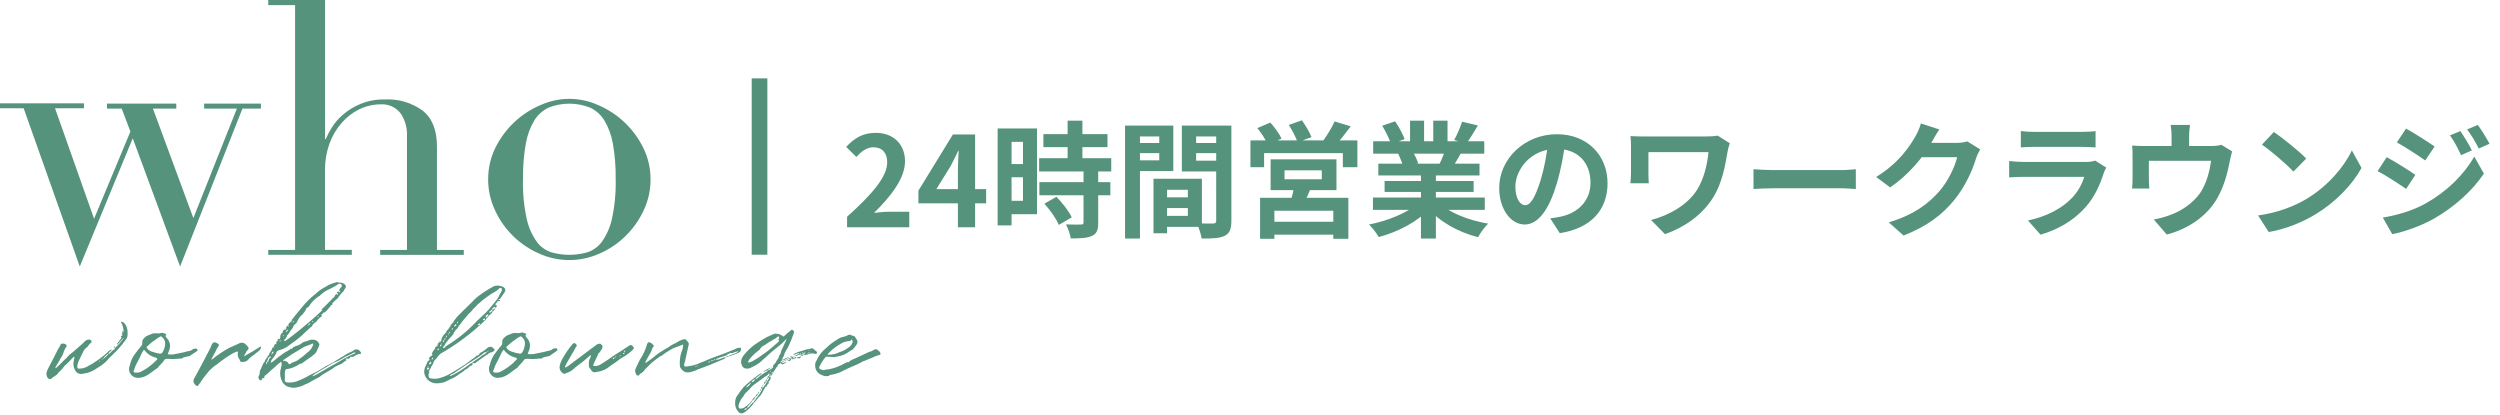 <svg fill="none" height="53" viewBox="0 0 319 53" width="319" xmlns="http://www.w3.org/2000/svg"><g fill="#55937c"><path d="m0 13.181h10.715v.634h-3.693l4.983 14.098 4.635-11.129-1.113-2.929h-1.877v-.634h8.845v.634h-2.982l5.16 13.972 5.554-13.972h-4.179v-.634h7.246v.634h-2.356l-7.957 20.151-6.041-16.361-6.76 16.361-7.161-20.191h-3.021z"/><path d="m34.231 31.892h3.422v-31.241h-3.422v-.65h7.246v17.739h.093c.214-.513.472-1.006.773-1.472.393-.626.881-1.187 1.445-1.66.666-.569 1.417-1.026 2.225-1.355.995-.399 2.059-.591 3.129-.564 1.7-.084 3.378.412 4.767 1.41 1.231.966 1.846 2.498 1.846 4.597v13.197h3.422v.626h-10.669v-.626h3.422v-14.559c.044-1.029-.246-2.045-.827-2.89-.304-.385-.695-.688-1.141-.885-.446-.197-.932-.28-1.416-.243-.94-0-1.867.217-2.712.634-.864.427-1.634 1.026-2.264 1.762-.676.778-1.2 1.679-1.545 2.655-.378 1.07-.567 2.2-.556 3.336v10.181h3.422v.627h-10.661z"/><path d="m62.289 22.876c-.007-1.417.318-2.816.95-4.08 1.227-2.448 3.28-4.369 5.786-5.412 1.143-.506 2.376-.768 3.623-.768s2.481.261 3.623.768c2.502 1.047 4.551 2.966 5.779 5.412.638 1.271.967 2.678.958 4.104.006 1.381-.301 2.744-.896 3.986-1.158 2.463-3.163 4.413-5.639 5.482-1.205.537-2.507.815-3.824.815s-2.619-.277-3.824-.815c-1.226-.529-2.349-1.277-3.314-2.209-.963-.936-1.749-2.043-2.318-3.266-.603-1.251-.912-2.626-.904-4.018zm4.442 0c-.043 1.711.12 3.42.487 5.091.232 1.047.67 2.036 1.29 2.906.471.63 1.125 1.096 1.87 1.331 1.484.416 3.051.416 4.535 0 .745-.236 1.398-.701 1.87-1.331.62-.87 1.058-1.859 1.29-2.906.366-1.67.53-3.38.487-5.091.025-1.52-.094-3.038-.355-4.535-.178-1.052-.547-2.061-1.089-2.976-.443-.72-1.085-1.292-1.846-1.645-1.688-.658-3.557-.658-5.245 0-.76.355-1.401.926-1.846 1.645-.542.915-.911 1.924-1.089 2.976-.258 1.497-.376 3.015-.355 4.535z"/><path d="m15.759 42.192c-.015-.361-.116-.713-.293-1.026-.046 0-.046-.047-.046-.07s.116-.047.139-.047c.103.037.199.09.286.157.283.311.438.72.433 1.143v.337c.004.197-.049.391-.154.556-.364.524-.767 1.018-1.205 1.48l-1.043 1.026c-.37.459-.824.842-1.336 1.128-.154.102-.363.243-.572.368-.269.143-.551.258-.842.345-.143.015-.285.038-.425.07-.147.059-.307.079-.464.057-.157-.022-.306-.085-.432-.182 0 0-.046 0-.046-.047-.172-.203-.292-.445-.35-.706-.058-.261-.052-.532.017-.79l.07-.384v-.07h-.054s-.1 0-.116.07c-.357.397-.736.774-1.136 1.128-.2.296-.442.559-.718.783-.185.399-.618.486-.896.783-.035.029-.076.05-.12.061s-.089.015-.134.008-.088-.022-.127-.047c-.039-.024-.072-.056-.098-.094-.094-.121-.153-.267-.171-.42-.018-.153.007-.309.071-.449.066-.178.146-.351.239-.517.394-.783.827-1.566 1.205-2.349.105-.13.191-.276.255-.431.005-.054.029-.105.067-.144s.088-.062.142-.068c.096-.021.195-.019.291.005s.183.071.258.136c.031.039.047.087.047.137s-.017.098-.047.137c-.131.182-.235.383-.309.595-.096.34-.253.658-.464.94-.08.19-.178.37-.294.54-.1.188-.224.345-.309.517v.125c.111-.038.206-.112.27-.211.417-.36.773-.783 1.174-1.128.202-.26.445-.485.718-.666.379-.345.773-.658 1.128-.987.18-.148.348-.31.502-.486.092-.09.212-.146.34-.157.193-.07.309 0 .464.133v.196c0 .039-.178.141-.263.243-.107.12-.205.248-.294.384-.07 0-.085.07-.154.117-.177.148-.312.339-.394.556l-.51 1.05c-.125.242-.191.51-.193.783 0 .196.07.227.209.227.339.004.675-.071.981-.219.202-.127.411-.242.626-.345.079-.034.152-.082.216-.141.626-.389 1.218-.832 1.769-1.324.09-.116.2-.214.324-.29.093-.055.154-.125.294-.094-.046.094-.116.125-.17.18-.054.055-.255.157-.278.345h.124c.1-.091.193-.191.278-.298.154-.102.239-.258.425-.313.019-.056.019-.117 0-.172h-.139c-.003-.042.01-.084.036-.117.026-.033.062-.056.103-.063v.18c.022.009.047.009.07 0 .386-.373.74-.779 1.058-1.214-.028.008-.057.008-.085 0-.116.125-.224.266-.34.399-.126.163-.272.311-.433.439.009-.041.009-.084 0-.125.062-.117.185-.204.255-.313.02-.049.049-.094.085-.133v-.07.07c.117-.11.2-.251.239-.407h-.085c0-.063 0-.157.085-.157v.047c.085 0 .085-.086.085-.172h-.085c0-.047 0-.141.085-.172v.172c.085-.047.085-.117 0-.172v-.211c.039-.046.068-.099.085-.157v.157c-.006.023-.006.047 0 .07.062 0 .062-.07.062-.086.015-.02.024-.044.026-.068s-.001-.05-.011-.073zm-2.997 3.845c-.033-.006-.067-.001-.096.014-.029.016-.053.041-.066.072.093-.016.162.039.162-.086zm.371-.258c-.085 0-.154 0-.185.086.1-.016.154.016.185-.102zm.703-.611h-.116c-.22.178-.418.383-.587.611h.054c.252-.167.472-.379.649-.627z"/><path d="m24.188 45.435c-.277.044-.55.107-.819.188-.019.039-.049.071-.086.094-.037.022-.08.033-.122.032-.22.001-.439.016-.657.047-.309.021-.618.021-.927 0-.51 0-.494-.07-.773.384l-.603.642c0 .047 0 .07-.07.102-.494.313-.904.713-1.421.995-.342.189-.723.292-1.113.298-.295.002-.579-.113-.792-.321-.212-.208-.336-.492-.344-.791.001-.162.036-.322.1-.47.13-.625.415-1.208.827-1.692.185-.219.34-.47.548-.697.072-.058.129-.132.168-.216.039-.084.058-.176.056-.269-.014-.085-.011-.171.009-.255.02-.084.056-.162.107-.231.114-.135.241-.258.379-.368.224-.11.453-.207.688-.29.097-.061.211-.086.324-.07.157-.039.322-.039.479 0 .129.011.258-.008.379-.055.239-.086.433.055.633.125.085 0 .085.157 0 .204s-.1 0-.046.055c.065.125.146.24.239.345.162.181.273.404.321.643.048.24.03.488-.05.719-.061.208-.136.412-.224.611.277.063.565.063.842 0 .417-.07.827-.164 1.259-.251.239-.086.479-.117.772-.188.138-.035.264-.108.363-.211.14-.045.286-.069.433-.07.046-.047.154.251.154.266zm-4.172.274s-.07 0-.085-.07c-.58-.117-1.098-.443-1.46-.916-.085-.094-.154-.094-.17 0-.163.226-.296.474-.394.736-.154.329-.309.642-.494.971-.185.329-.224.626-.363.885-.054.11.054.196.154.227h.27c.169.013.337-.022.487-.102.611-.306 1.175-.699 1.676-1.167.137-.146.281-.284.433-.415 0 0-.015-.149-.07-.149zm.703-2.663c-.035-.048-.08-.088-.131-.117 0 0-.085 0-.108 0-.237.117-.46.261-.664.431-.237.151-.462.321-.672.509l-.379.345c-.02.01-.036.025-.048.043-.012.019-.018.04-.018.062s.006.044.018.062c.011.019.028.034.048.043.045.049.087.101.124.157.163.154.363.262.579.313.294.111.6.187.911.227.064.015.131.01.192-.015s.113-.069.148-.126c.197-.297.316-.639.348-.995.029-.175.011-.355-.053-.521-.064-.166-.171-.31-.31-.419z"/><path d="m33.304 44.353c-.028.098-.072.191-.131.274-.139.227-1.344 1.01-1.476 1.237-.099.12-.228.212-.373.267-.145.055-.301.071-.454.046-.052.007-.104-.003-.15-.029-.046-.025-.083-.065-.105-.112 0-.102-.07-.157-.093-.243-.091-.119-.152-.259-.179-.408s-.018-.301.025-.446c0-.047-.085-.102-.131-.086-.178.086-.363.141-.518.227-.738.434-1.443.924-2.109 1.465-.099.074-.202.142-.309.204-.098.1-.201.194-.309.282-.229.18-.427.397-.587.642-.28.324-.538.667-.772 1.026-.085.196-.239.282-.309.439-.07.157-.124.141-.224.086-.1-.055-.139-.055-.139-.055-.085-.133-.185-.227-.255-.345-.019-.133-.019-.267 0-.4.035-.087.082-.169.139-.243.27-.509.548-.995.842-1.566.293-.572.664-1.238.973-1.864.157-.272.289-.557.394-.854.024-.049.058-.091.099-.126.041-.035.089-.06.141-.075.052-.015.106-.018.159-.011s.104.026.149.055l.278.157c.054.086.101.211 0 .266-.167.246-.309.509-.425.783l-.464.854v.086h.046c.695-.583 1.448-1.09 2.248-1.512.433-.211.865-.368 1.275-.58.142-.066.302-.082.454-.047s.289.121.388.242l.27.298c.037.055.053.123.044.189-.009.066-.041.127-.09.171-.098.072-.176.169-.224.282-.054.211-.239.345-.278.54.737-.388 1.454-.814 2.148-1.277 0 0 .031.141.031.157z"/><path d="m42.435 38.628c-.046 0-.046.07 0 .102.046.031-.046.227-.185.196-.085.102-.1.227-.185.274-.172.211-.357.41-.556.595-.036.039-.081.069-.131.087-.05.018-.103.023-.155.015.001.03-.005.059-.017.086-.012.027-.03.051-.053.07-.052.038-.109.067-.17.086.046 0 .046.07.07.086s0 .055 0 .07v.055c-.212.161-.408.342-.587.54 0 .07-.085.102-.116.172-.237.136-.434.333-.572.572 0 .07 0 .086-.07.086-.17.07-.239.227-.394.337-.154.11-.185.204-.309.29-.182.154-.355.319-.518.493-.508.434-1.04.839-1.591 1.214-.371.306-.808.521-1.275.627-.085 0-.154.086-.216.102-.037.046-.079.087-.124.125 0 .227-.154.345-.239.501-.085.157-.224.313-.34.454-.095.118-.149.263-.154.415.096-.031.187-.076.27-.133.41-.362.841-.699 1.29-1.01.192-.145.399-.269.618-.368.059-.068.137-.117.224-.141.062-.063.131-.188.286-.117.066-.079.135-.155.209-.227.101-.021.195-.064.278-.125.281-.059.545-.182.772-.36.162-.147.37-.233.587-.243.054-.03.111-.053.17-.07.225-.114.476-.163.726-.141.157.003.31.051.44.14s.232.214.294.361c.029.035.043.08.039.125-.05.228-.139.445-.263.642-.064.228-.197.43-.379.58-.251.234-.526.441-.819.619l-.657.47c-.046.07-.07.094-.116.094-.348 0-.587.329-.912.415-.311.16-.649.261-.997.298-.101 0-.155.047-.209.157-.03.102-.051.207-.062.313.018.329.018.658 0 .987 0 .07 0 .086.07.141.009.03.027.057.052.075.025.018.056.028.087.027.469.067.948.013 1.391-.157.559-.213 1.1-.475 1.615-.783.239-.102.44-.204.68-.329s.618-.329.896-.517c.295-.208.611-.383.943-.525.394-.211.772-.439 1.12-.666.131-.047.255-.172.425-.258.077-.024.148-.064.209-.117.287-.212.598-.388.927-.525.149-.051.287-.127.409-.227.062-.056.139-.092.222-.104s.166-.001.242.034c.085 0 .17 0 .185.07.015.07.263.188.263.384v.07s0 0-.07 0c-.333.039-.649.172-.912.384-.09.015-.181.015-.27 0-.039 0-.108 0-.108 0-.07.211-.185.243-.355.282v-.07c-.07 0-.178 0-.193.07-.07 0-.07.055 0 .07.07.016 0 .141 0 .141-.239.063-.394.313-.603.415-.24.092-.474.197-.703.313-.147.065-.281.158-.394.274-.224.141-.433.282-.672.407-.239.125-.564.329-.842.517-.046.07-.116.086-.131.125-.348.172-.641.345-.966.517-.305.202-.631.367-.973.493-.284.159-.592.27-.912.329-.326.094-.671.094-.997 0-.192-.03-.375-.103-.535-.214-.161-.111-.294-.257-.392-.428-.256-.447-.354-.969-.278-1.48.059-.181.101-.367.124-.556.054 0 .054-.141.054-.211-.026-.048-.04-.102-.04-.157 0-.055.014-.109.04-.157 0 0-.054 0-.07-.047-.015-.047 0 0 0 0-.258.174-.499.373-.718.595-.363.29-.703.642-1.066.956-.07.047-.17.172-.255.204-.085.031-.101.07-.101.18.007.019.009.039.005.059-.003.02-.011.039-.024.054-.012.016-.029.028-.047.035-.018.008-.038.01-.058.008-.154 0-.185.086-.224.204s-.116.086-.185.07c-.054-.028-.102-.067-.139-.115s-.064-.105-.077-.165c-.013-.06-.013-.122 0-.182.013-.06.04-.116.077-.165.054-.106.079-.225.07-.345.011-.189.076-.371.185-.525.065-.197.145-.388.239-.572.054-.07.07-.196.193-.266.066-.224.189-.426.355-.587 0 0 0 .07.07 0-.011-.005-.023-.008-.035-.008s-.024.003-.035.008c0-.141.093-.211.193-.282.1-.07 0-.274.17-.345.028-.115.097-.215.193-.282.003-.092.03-.181.077-.259.047-.078.114-.143.193-.187v.172c.085-.07.085-.086 0-.172.07-.125.07-.282.185-.368.108.086.108.086.162 0v-.055h-.054c0-.073.023-.145.066-.204s.104-.103.173-.125v.047c0 .047 0 0 0-.047h-.054c-.008-.058.005-.116.036-.165.031-.049.079-.085.134-.101 0 .055 0 .055.1 0 .1-.055.054-.102.07-.211h.054c0-.047-.054-.047-.054-.047s0-.141.07-.157c.07-.016.054.063.108 0h-.154c0-.094 0-.125.108-.125-.054-.102.046-.157.17-.243.054.086.07.086.07 0h-.07c-.006-.082.015-.163.062-.231.047-.067.115-.116.193-.138h.085-.046c-.011-.012-.019-.027-.023-.043-.004-.016-.003-.033.001-.049.005-.016.014-.03.025-.042.012-.011.027-.019.043-.023v.204c.028-.014.051-.037.067-.065s.022-.06.018-.092c0 0 .07-.086.124-.102h-.124c.052-.145.15-.269.278-.352v.211c.07-.055.07-.125.07-.211h-.07c.07-.172.154-.36.34-.415 0 .055.054.055.108 0h-.108c0-.102 0-.172.108-.211v.211c.054-.058.09-.132.1-.211h-.1c0-.07.046-.133.1-.157.409-.556.858-1.042 1.267-1.566.492-.61 1.052-1.159 1.669-1.637.401-.385.857-.707 1.352-.956.368-.232.769-.403 1.19-.509.07-.049.156-.069.239-.055.102.045.213.064.324.055.134-.01.269.012.394.064.125.052.236.132.325.234.038.051.062.111.069.175.007.063-.004.128-.03.185-.105.135-.193.282-.263.439-.258.227-.481.491-.664.783-.057.105-.139.194-.239.258-.135.096-.257.209-.363.337 0 0-.07.039-.139.094zm-8.32 7.495c-.139 0-.154.125-.154.227v.125h.062c-.002-.036.003-.071.015-.105.012-.034.03-.065.054-.091.021-.049.029-.103.023-.157zm.224-.313c.07-.086.085-.258.255-.172l-.085-.141c0-.07-.07 0-.108 0-.166.178-.279.401-.325.642h.154c.02-.114.057-.225.108-.329zm-.07.337c-.054 0-.054 0-.07 0-.015 0 .031.07.07 0zm.363-.893c.07-.07.131-.086.154-.157.023-.07.046-.07.1-.086v-.157c-.185.016-.209.172-.255.399zm1.058-1.668h.085v-.211c-.085-.016-.085.11-.085.18zm.572 2.451c.181.016.351.097.479.227.07.086.07.211.154.211s.185-.07.239-.102c.054-.031.185-.125.293-.157.195-.051.38-.133.548-.243.472-.32.918-.676 1.337-1.065.313-.234.543-.563.657-.94 0 0 0-.055 0-.125h-.093c-.313.14-.632.263-.958.368-.071.057-.152.1-.239.125-.379.227-.703.446-1.081.658-.227.12-.444.259-.649.415-.224.141-.448.313-.657.439-.087.036-.158.103-.201.188zm-.085-3.321c-.07 0-.054.125-.054.211.054-.07.116-.086.054-.211zm1.761-1.723c-.004.042-.016.082-.036.118-.02.036-.047.068-.08.093-.17.188-.394.298-.448.587-.036.077-.083.148-.139.211-.131.109-.23.253-.286.415-.103.152-.219.293-.348.423v.086c-.071.169-.183.317-.324.431-.012.024-.018.051-.018.078s.006.054.018.078h.116c.136-.087.268-.181.394-.282.95-.697 1.908-1.48 2.781-2.24.548-.454 1.035-.908 1.545-1.394.07-.055-.139-.055-.054-.141.085-.086.278-.243.394-.368l.154-.157.773-.783c.002.023.002.047 0 .07 0 0 0 0 .046-.07h-.062s0-.086.062-.086.093-.07.124-.07v.07s.07 0 .07-.07h-.07c0-.055 0-.086.085-.117.085-.031 0 0 .054 0 0-.211.17-.298.294-.415v.204l.116-.086v-.157c-.054 0-.07-.07-.116-.07-.046 0 .062-.141.17-.157.108-.016.046-.055.1-.11.054-.055 0-.117.085-.157.075-.138.169-.264.278-.376 0-.125 0-.211-.054-.266-.066-.053-.148-.083-.232-.083-.084 0-.166.029-.232.083-.119.114-.258.205-.409.266-.193.117-.448.243-.688.36-.395.164-.756.4-1.066.697-.106.125-.242.222-.394.282-.109.113-.231.213-.363.298-.307.268-.568.586-.773.94 0 0-.116.047-.139.086-.056.053-.118.098-.185.133-.006.07-.03.138-.07.196-.064.122-.139.237-.224.345-.146.182-.306.353-.479.509-.155.176-.28.378-.371.595zm-1.476 1.355c.037 0 .074-.008.108-.022.034-.015.065-.036.091-.063s.046-.059.06-.094.02-.073.019-.11c-.066.021-.126.059-.175.11-.049.051-.084.112-.103.18zm.896-1.23c.17 0 .17 0 .17-.157-.037.013-.072.033-.101.06-.029.027-.053.06-.069.096zm2.264.102c-.165.074-.298.204-.379.368.168-.075.306-.205.394-.368zm.379-.259c-.101 0-.154 0-.17.102-.015.102.139 0 .17-.102zm5.338 4.018h-.154c-.394.211-.773.384-1.167.572-.255.172-.564.313-.858.486-.19.095-.386.176-.587.243l-.564.337c-.124.102-.294.157-.409.243-.379.227-.772.446-1.12.658-.234.122-.448.281-.633.47h.154c.154-.102.324-.157.464-.243.518-.274 1.043-.626 1.545-.901.309-.141.548-.313.858-.47.618-.384 1.252-.736 1.908-1.065.154-.055.27-.117.425-.172s.139-.07.139-.157zm-4.635-4.629c-.05-.007-.1.003-.144.029-.043.026-.077.065-.096.113.047.001.093-.011.133-.036.04-.025.071-.061.091-.105zm1.869-1.723v-.07c.054 0 .054.016-.015.07zm.772-1.339s0-.07.054-.07v-.055c0-.102 0-.102-.07-.07-.07.031-.054.055-.07.055-.015 0 0 .07-.101.07.046.086.101.07.185.07z"/><path d="m63.177 39.285v-.157c-.139.07-.363.141-.409.368.114.006.228-.024.325-.086 0-.039.07-.055.085-.125v.141c-.085.086-.193.258-.309.313-.035.046-.059.1-.07.157-.316.267-.598.572-.842.908.002.015-.001.031-.01.044-.009.013-.022.022-.037.026-1.74 1.662-3.672 3.103-5.755 4.292l-.355.4c-.07.196-.224.243-.348.407-.064.095-.115.198-.154.305 0 .196-.17.266-.224.439-.047.119-.104.235-.17.345 0 .055-.085.125-.1.18-.015.055-.209.117 0 .227-.096.142-.137.315-.116.486-.005.077.018.153.065.214.047.061.115.102.19.115.33.058.667.058.997 0 .542-.131 1.063-.342 1.545-.626.618-.352 1.236-.736 1.831-1.136.448-.298.827-.658 1.236-.885.07-.055.108-.141.178-.157.029-.055.075-.1.131-.125.052.014.108.008.156-.017.048-.024.086-.066.107-.116.077-.141.204-.247.355-.298.26-.154.503-.335.726-.54.069-.055.149-.095.234-.117.085-.022.174-.025.261-.009.054 0 .124 0 .124.055 0 .055.131.141.216.196.085.055.07.086.039.204s-.1.086-.154.141c-.036.036-.078.065-.124.086-.104.004-.206.028-.3.073-.094.044-.179.108-.248.186-.247.144-.487.301-.718.47l-.672.493c-.068.028-.127.074-.17.133-.044.041-.102.064-.162.064s-.118-.023-.162-.064c0 0-.07.047-.07.102 0 .055 0 .172-.1.227-.186.056-.348.171-.464.329-.111.099-.24.176-.379.227-.072.048-.137.106-.193.172-.129.113-.272.208-.425.282-.161.129-.329.249-.502.36-.24.165-.5.3-.773.4-.185.105-.376.199-.572.282-.173.1-.366.158-.564.172-.208.044-.421.068-.633.07-.357.001-.705-.121-.985-.346-.281-.225-.478-.539-.56-.892-.031-.166-.031-.336 0-.501.045-.242.134-.473.263-.681.051-.175.132-.339.239-.486 0 .055.046.055.085 0 .029-.021.052-.05.067-.083.015-.033.021-.069.018-.105h-.085c-.039-.141.07-.211.154-.282s0-.125.1-.141 0-.047 0-.047l.054.047c0 .055.046.055.062 0v-.047.047c.025-.027.044-.059.056-.094.012-.035.017-.072.013-.109h-.085c.083-.271.232-.516.433-.713.054.047.054.047.054.063 0 .016 0 0 0-.063h-.085c-.001-.06.02-.119.058-.165.038-.046.092-.077.15-.086h-.054.054v.055c.012-.003.024-.01.032-.02s.013-.022.015-.035h-.046c0-.07 0-.125.046-.141v.141c.032-.019.057-.047.072-.08.015-.034.02-.071.013-.107h-.062c0-.07 0-.086.062-.086v.086s.07-.07.108-.086h-.077c0-.157.07-.211.193-.282 0 .086.054.07.085 0h-.085c-.001-.031.007-.062.022-.09s.037-.051.063-.067v.157c.03-.013.056-.035.074-.062.018-.028.027-.061.026-.094.054 0 .085-.047.085-.117l.054-.07h-.054v-.07c.121-.33.33-.62.603-.838.006-.084.035-.165.084-.233.049-.068.116-.12.194-.151.009-.075.039-.147.087-.205.048-.059.112-.101.183-.124v.125c.011-.041.011-.084 0-.125h-.085c0-.07 0-.086.085-.086v.086s0-.07.054-.086h-.054v-.07c.099-.184.243-.341.417-.454h.054-.07v-.102c.17-.188.309-.431.494-.627.633-.611 1.236-1.253 1.854-1.825.246-.297.529-.56.842-.783.624-.469 1.282-.888 1.97-1.253.364-.116.758-.09 1.105.07.104.047.196.116.27.204.035.051.056.11.063.171s-.002.124-.024.181c-.047.157-.132.3-.247.415l-.301.439c0 .141-.224.141-.278.227-.054.086 0 0 0 .086h.085s.085-.086.1 0c.015.086 0 0 0 .07-.032.037-.075.062-.123.07-.139-.07-.224 0-.294.141v.07h.054.085.054c-.066.017-.135.017-.201 0-.139 0-.139.086-.155.219-.015.133 0 0-.07.07h.209c.015.035.021.073.019.11-.002.038-.013.074-.032.107-.019.033-.045.06-.076.081-.031.021-.067.034-.104.038zm-8.374 7.746c-.034-.021-.071-.04-.108-.055h-.046v-.258c-.07 0-.108.055-.07.07v.188c-.124 0-.101.11-.101.157h.062s0 .055.054.07c.054.016.054-.07.054-.07.03-.011.059-.027.085-.047 0 0 .031-.055.07-.055zm.17-.783v-.157c-.07 0-.07.086-.07.172-.139 0-.17.141-.17.227.032.002.064-.003.093-.015.029-.012.056-.031.077-.055 0 .055.054.055.054.07 0 .016 0 0 0-.07.131-.07.131-.141.015-.172zm.293-.611c-.139 0-.193.141-.178.266.093-.055.209-.125.178-.266zm.773-.955c-.007-.004-.015-.005-.023-.005s-.016.002-.023.005v-.211c-.154 0-.193.117-.17.204h.039s0-.047.108-.047v.047c.014.008.03.011.046.008zm.124-.486c.049-.026.101-.044.154-.055-.017-.067-.017-.137 0-.204-.162.063-.178.102-.178.259zm.239-.439c-.029.018-.051.046-.061.08-.01.033-.007.069.007.101.07-.024.07-.094.031-.18zm.139-.102c.085 0 .139-.102.139-.243-.03.004-.059.015-.084.032-.025.017-.047.039-.062.066s-.025.056-.028.087c-.003.031.002.061.012.09zm7.501-6.806c-.013-.03-.034-.057-.06-.077-.026-.02-.057-.033-.089-.038-.032-.005-.066-.001-.096.011-.031.012-.058.031-.079.057-.196.191-.417.355-.657.486-.318.172-.623.369-.912.587-.07 0-.085.125-.154.125-.283.175-.542.385-.772.626-.294.172-.479.501-.773.728-.198.273-.429.52-.688.736 0 .047-.101.086-.116.133-.1.142-.211.276-.332.399-.1.141-.27.313-.371.454s-.178.282-.294.399-.139.157-.178.243c-.039.086-.085.125-.131.211-.079.066-.153.137-.224.211-.07.086-.108.188-.154.243-.02.013-.036.03-.048.051-.012.02-.019.043-.021.067 0 .157-.139.211-.224.352-.279.28-.537.581-.772.901-.108.125-.124.298-.247.399s-.101.125-.101.266c.154.047.309-.196.394-.266.548-.36.943-.587 1.645-1.128.675-.517 1.313-1.082 1.908-1.692.548-.619 1.321-1.198 1.854-1.825.379-.431.718-.885 1.081-1.324.142-.205.261-.426.355-.658.105-.152.193-.314.263-.485.015-.07-.031-.125-.031-.196zm-7.409 6.508c.154 0 .201-.086.201-.243-.108.086-.201.172-.201.243zm.201-.243c.065-.026.121-.072.161-.13s.062-.128.063-.199c-.057.034-.105.082-.141.139s-.056.122-.06.19zm.433-.415v-.196c-.03.022-.054.052-.069.086-.015.034-.021.072-.016.11zm0-.196c.139 0 .139 0 .185-.172-.043.005-.082.025-.112.057s-.048.072-.051.116zm.07 5.482h.139c.541-.238 1.059-.53 1.545-.869.381-.238.747-.5 1.097-.783.051-.004.103-.004.154 0 0-.07 0-.102.07-.133.255-.157.479-.352.772-.525s.309-.258.479-.368c.178-.055.338-.158.464-.298 0 0 0-.047.07-.117-.116 0-.201.07-.309.086-.279.231-.57.445-.873.642-.176.128-.359.246-.548.352-.409.274-.858.501-1.221.783-.363.282-.772.517-1.128.783-.066.072-.152.121-.247.141-.18.05-.337.164-.44.321zm.44-6.085c-.101 0-.147 0-.147.141.154.016.17.016.17-.125zm.433-.352v-.211c-.116.086-.255.141-.255.345.087-.052.18-.092.278-.117zm.185-.486c-.085 0-.1.102-.085.196.108-.039.147-.078.108-.18zm2.874.274-.07-.086c-.098.059-.184.136-.255.227.03.017.063.026.097.028s.068-.004.099-.018.059-.034.081-.06.038-.057.047-.09zm.633-.626c-.043-.015-.079-.045-.1-.086-.07.047-.17.07-.17.188s.085 0 .085.055.17-.031.17-.133zm.085-.196v-.047s0 0-.062.047h.062v.086c.039 0 .07-.047.085-.086zm.348-.36-.07-.055-.278.157v-.055.055.172c.039 0 .07.055.085.086.093-.104.176-.216.247-.337zm-.193 4.699c.039.012.081.01.119-.005.038-.016.07-.044.089-.081h-.085c-.054.016-.139.055-.139.141zm.548-5.255c0 .086-.062.086-.154.086s-.085.055-.062.157c.023.102 0 .086 0 .102 0 .016.054 0 .124-.086.061-.088.152-.149.255-.172-.054-.055 0-.172-.1-.172-.101 0-.07.055-.093.086v-.086s0 .055-.046.055c-.046 0 .046.086.062.086z"/><path d="m70.092 45.434c-.277.044-.55.107-.819.188-.019.039-.049.071-.086.094-.037.022-.08.033-.122.032-.217.001-.434.017-.649.047-.309.02-.618.02-.927 0-.518 0-.502-.07-.811.384l-.595.642c0 .047 0 .07-.07.102-.502.313-.912.713-1.429.995-.341.19-.723.292-1.113.298-.292-.012-.569-.139-.77-.354s-.313-.501-.311-.797c.001-.162.036-.322.1-.47.134-.625.417-1.206.827-1.692.185-.219.34-.47.548-.697.072-.058.129-.132.168-.216.039-.084.058-.176.056-.269-.025-.171.017-.345.116-.486.117-.133.243-.256.379-.368.224-.11.453-.207.688-.29.097-.059.212-.084.325-.07.16-.039.327-.039.487 0 .126.01.253-.009.371-.055.247-.086.433.055.641.125.085 0 .085.157 0 .204s-.108 0-.054.055c.065.125.146.24.239.345.162.182.272.404.321.643.049.239.034.488-.043.72-.07.188-.124.399-.224.611.277.062.565.062.842 0 .409-.07.819-.165 1.252-.251.254-.076.512-.139.772-.188.135-.037.258-.11.355-.211.14-.045.286-.069.433-.07.054-.047.154.251.154.266zm-4.164.274s-.07 0-.085-.07c-.588-.112-1.115-.438-1.483-.916-.085-.094-.154-.094-.178 0-.16.228-.292.476-.394.736-.154.329-.309.642-.494.971-.185.329-.224.627-.363.885-.046.11.054.196.154.227h.278c.166.013.332-.022.479-.102.612-.308 1.179-.701 1.684-1.167.132-.148.274-.287.425-.415 0 0 .023-.149-.046-.149zm.703-2.663c-.038-.048-.086-.088-.139-.117 0 0-.085 0-.1 0-.24.117-.465.261-.672.431-.236.153-.46.323-.672.509l-.379.345c-.02.01-.036.025-.048.043-.012.019-.018.04-.018.062s.006.044.018.062c.011.019.028.034.048.043 0 .047.108.102.124.157.166.154.368.262.587.313.292.111.595.187.904.227.065.015.133.009.195-.016.062-.025.115-.069.152-.125.191-.299.308-.64.34-.995.031-.173.016-.352-.044-.517-.06-.165-.162-.311-.296-.423z"/><path d="m80.737 44.627c-.163.192-.353.358-.564.493-.239.195-.498.363-.772.501-.227.127-.44.28-.633.454-.154.117-.309.204-.464.329-.185.112-.363.235-.533.368-.397.33-.87.551-1.375.642-.1 0-.185.055-.309.055-.117.051-.248.056-.368.014s-.22-.128-.281-.241c-.008-.046-.026-.088-.054-.125-.089-.063-.158-.15-.2-.251-.042-.101-.056-.212-.039-.321v-.211c-.018-.206.031-.412.139-.587.036-.139.082-.275.139-.407h-.039c-.054 0-.07 0-.07 0-.294.282-.618.525-.912.783l-.873.666c-.115.076-.219.169-.309.274-.287.259-.628.449-.997.556-.07.056-.16.083-.249.074-.089-.009-.172-.052-.23-.121-.139-.112-.243-.263-.298-.434-.055-.171-.059-.355-.011-.529.086-.351.23-.684.425-.987.342-.606.74-1.178 1.19-1.707.17-.188.27-.188.448 0 0 0 .07.047.07.102s.062.141 0 .172c-.094.104-.17.223-.224.352-.119.241-.253.474-.402.697-.113.179-.216.365-.309.556-.131.227-.286.446-.409.713-.07.102-.085.243-.155.329l.085.055c.107-.043.211-.095.309-.157.518-.407 1.035-.783 1.545-1.167l2.094-1.566c.104-.079.227-.127.355-.141h.093c.093 0 .116.047.17.102s.224.141.154.298c-.009.088-.027.174-.054.259-.154.141-.208.368-.34.485l-.093.055c-.201.501-.494.995-.68 1.496 0 .125 0 .141.07.141.284.042.574-.019.819-.172.564-.337 1.066-.681 1.584-1.049s1.074-.658 1.645-1.073l.224-.141c.394-.282.494-.329.773 0 .124.149.015.282-.085.368zm-2.318.995c-.139 0-.224.055-.239.188.056.007.113-.009.158-.044.045-.035.074-.087.082-.143zm.209-.141h-.07c-.044.031-.079.075-.1.125.061.005.122-.015.17-.055zm.564-.141c-.07 0-.139 0-.154.125.085 0 .139 0 .154-.125zm.548-.329c-.131 0-.224 0-.255.18.124 0 .185-.07.255-.18zm-.17-.157c.013.013.029.023.046.03.017.007.036.01.054.009h.07c.032-.048.056-.101.07-.157-.054 0-.139 0-.154.086z"/><path d="m94.01 45.121c-.348.133-.672.243-1.035.36-.099.073-.218.111-.34.11-.116 0-.17 0-.139.157l-.1.047-1.854.783c-.494.188-1.043.4-1.491.556-.244.131-.504.231-.772.298-.271.092-.561.111-.842.055-.07-.055-.209-.125-.294-.18-.105-.1-.201-.21-.286-.329-.069-.096-.107-.211-.108-.329-.041-.571.025-1.145.193-1.692.075-.166.132-.339.17-.517.037-.124.055-.254.054-.384 0-.125 0-.141-.108-.055-.409.141-.773.298-1.167.439-.224.102-.363.227-.564.329-.201.102-.564.368-.842.572-.1.11-.324.11-.433.266-.543.364-1.043.79-1.491 1.269-.085.07-.17.172-.239.243-.16.252-.384.455-.649.587-.07.07-.108.141-.178.211-.044.011-.089.011-.134.002s-.086-.029-.121-.057c-.139-.243-.294-.501-.139-.783.056-.167.126-.33.209-.486.085-.211.185-.368.278-.572.02-.088.066-.167.131-.227.384-.589.674-1.237.858-1.919.085-.188.209-.243.363-.188.183.087.342.219.464.384.07.07 0 .102 0 .141-.149.156-.244.356-.27.572-.059.064-.101.142-.124.227-.208.332-.399.674-.572 1.026-.05.073-.085.155-.1.243.032.012.068.012.1 0 .348-.243.657-.446.981-.713.33-.302.693-.565 1.082-.783.222-.159.457-.298.703-.415.24-.189.499-.351.772-.485.176-.065.343-.154.494-.266.16-.097.328-.178.502-.243.148-.076.314-.106.479-.086.043.022.082.051.116.086.093.125.224.266.309.399.024.074.024.153 0 .227-.085.423-.185.838-.286 1.269s-.139.666-.209.963c-.065.097-.095.213-.085.329 0 .188.085.243.294.204.449-.044.891-.136 1.321-.274.329-.158.667-.296 1.012-.415.294-.125.548-.266.858-.368.309-.102.827-.329 1.197-.439s.711-.274 1.105-.431c.394-.157.649-.243.973-.415.108-.07.294 0 .448-.055.007-.001.015-.001.022.001.007.002.014.006.019.012.005.005.009.012.011.019.002.007.003.015.001.023-.07.227.155.415-.548.697zm-5.168 1.629h-.185s0 .055.07.055c.022.003.045 0 .066-.01.021-.01.038-.025.05-.045zm.239-.063s-.185-.055-.224.047h.124c.1 0 .1 0 .1-.047zm1.545-.564h-.139c-.054 0-.07 0-.124.11.077.016.178.016.263-.11zm.44-.149c-.071-.015-.145-.014-.216.004-.071.018-.137.051-.193.098.067.011.135.008.2-.01.065-.018.126-.049.178-.092zm.263-.125h-.124c-.034.001-.066.015-.092.037-.025.023-.042.054-.047.088.093 0 .193.016.232-.125zm2.881-1.01s-.054-.07-.054 0c-.195.02-.386.073-.564.157 0 0-.085.086-.139.047-.224-.047-.394.094-.618.165-.07 0 0 .149-.17.149-.06.004-.119.022-.17.055-.076.036-.156.06-.239.07-.278.102-.548.172-.772.282-.054 0-.124.047-.124.102.124.07.224 0 .34 0 .417-.168.843-.315 1.275-.439 0 0 .046 0 .1-.055s.263-.086.348-.149c.275-.066.536-.18.773-.337l-.015-.047z"/><path d="m98.405 48.253c-.054 0-.07 0-.1.047s0 .282-.193.329c-.026.029-.041.067-.041.106s.014.077.041.106v.086c-.101 0-.201 0-.154.141-.038.019-.07.049-.091.087-.021.038-.029.081-.025.124 0 .117-.124 0-.154.063-.139.266-.278.493-.409.721-.119.244-.285.462-.487.642-.131.188-.239.29-.379.47-.139.18-.116.172-.239.172-.003.064-.02.127-.049.184-.029.057-.071.106-.121.145-.167.206-.35.397-.548.572-.139.094-.224.251-.379.298-.03.039-.07.069-.116.086-.348.211-.587.141-.842-.204-.249-.327-.36-.741-.309-1.151.002-.305.105-.6.293-.838.239-.361.497-.709.773-1.042.185-.157.34-.329.533-.486.516-.458 1.06-.882 1.63-1.269.046-.01.093-.01.139 0 0 .117-.139.133-.209.204-.185.141-.34.243-.479.368-.031.024-.057.055-.076.09-.019.035-.03.074-.033.114.141-.08.276-.171.402-.274.323-.292.684-.538 1.074-.728l.124-.157c.199-.048.386-.139.548-.266.07-.07.07-.086.124-.117.054-.031 0-.11-.054-.141.054 0 .054-.102.07-.141.167-.128.302-.294.394-.486.042-.129.12-.243.224-.329.004-.054.029-.105.07-.141.006-.104.036-.206.087-.297.051-.091.121-.169.206-.228-.007.031-.007.063 0 .094-.007.02-.007.042 0 .063v-.063-.11h-.07c.073-.292.188-.572.34-.83.139-.329.294-.626.433-.924 0 0 0-.055 0-.07 0 0-.054 0-.085.055-.034.022-.063.051-.085.086-.262.287-.549.549-.858.783-.224.157-.394.352-.618.486l-.703.626c-.278.298-.618.525-.865.783-.293.262-.621.481-.973.65-.153.057-.299.133-.433.227-.136.05-.281.072-.425.063-.143.012-.286-.025-.406-.107-.119-.081-.208-.201-.251-.34-.059-.132-.09-.274-.09-.419 0-.144.031-.287.09-.419.093-.22.227-.419.394-.587.402-.489.87-.919 1.391-1.277.482-.335.982-.64 1.499-.916.286-.094.618-.298.904-.384.068-.023.141-.023.209 0 .31.009.609.122.85.321 0 .047.085.047.155 0 .194-.198.4-.384.618-.556.048-.044.099-.083.154-.117.155-.227.363-.172.494.07v.117c-.183.552-.397 1.093-.641 1.621-.085.2-.188.391-.309.572-.147.22-.261.46-.34.713 0 .086 0 .157-.069.172-.088.12-.146.26-.17.407.224 0 .324-.141.533-.211.122-.083.263-.131.409-.141-.23.151-.47.287-.718.407-.054 0-.139 0-.224 0v-.086c-.054 0-.054.07 0 .086-.039.133-.154.133-.193.227-.039.094-.062.047 0 .063.062.016 0 .07 0 0 .223-.088.439-.19.649-.305.239-.125.517-.251.772-.352s.657-.313.981-.47c0 0 0 0 0-.055-.146.003-.29.035-.425.094-.048.039-.104.066-.164.081-.06.015-.123.017-.183.005 0 0 0-.055.054-.086.352-.183.726-.32 1.112-.407.305-.122.625-.204.951-.243.285-.172.494 0 .679.227.054.055.224.086.224.227 0 .141-.069.196-.131.196h-.069c-.163-.058-.336-.08-.508-.065-.172.015-.338.066-.489.151-.045-.017-.094-.017-.139 0-.053.038-.117.058-.182.058s-.128-.02-.181-.058c0-.055.069-.055.139-.086.069-.031 0-.055.1-.094-.151.004-.3.036-.44.094-.039 0-.039.063-.07.086h.224v.133c-.12.011-.242.011-.363 0l.07-.07s0-.055.085-.086c-.251.002-.495.078-.703.219-.193 0-.348 0-.433.188.074.016.151.016.225.002.075-.015.145-.045.208-.088-.006.063-.03.123-.07.172-.015.021-.037.037-.062.044-.026.007-.053.005-.077-.005-.022-.017-.049-.025-.077-.025s-.055.009-.077.025c-.101 0-.17 0-.271 0v-.094c-.069 0-.139 0-.177.094h.177c.002.068-.018.134-.055.19-.037.056-.091.099-.153.123-.124 0-.224 0-.325 0l.17-.086c.085 0 .186-.055.186-.188-.155.025-.304.078-.441.157-.18.081-.353.178-.517.29 0 0-.085.055-.085.07.17.055.293-.047.409-.07.116-.023.054-.07.124-.07.069 0 0 0 0 .07v.055c-.115.064-.234.121-.355.172-.108.07-.124 0-.224-.047v-.11c-.136.056-.267.121-.394.196-.124.102-.07.172-.07.243h.046-.046c-.056.058-.121.106-.193.141v.055c-.1.157-.216.313-.309.47-.093.157-.062.188-.154.204.003.065-.015.129-.051.183-.036.054-.089.094-.15.115-.07 0-.07.07-.07.141v.055s.108.172.108.141zm-.293.047v-.172c-.018.023-.042.042-.069.054-.027.012-.056.018-.086.016 0 .102 0 .157-.101.204-.005-.037-.002-.075.01-.11s.032-.067.059-.093c0-.125.07-.211.185-.227.033-.085.061-.171.085-.259v-.07h-.07c-.14.186-.323.334-.533.431-.085.055-.154.125-.27.211-.363.258-.726.54-1.082.783-.355.243-.448.454-.672.666-.107.089-.206.189-.293.298-.162.108-.286.264-.355.446l-.139.18c-.262.316-.45.688-.548 1.089-.004.023-.004.047 0 .07-.009.048-.005.098.01.144.015.046.041.088.075.122.039.034.086.056.136.064.051.008.102.002.149-.017.135-.013.265-.059.379-.133.232-.158.452-.333.657-.525.085-.12.184-.231.293-.329.093-.224.253-.412.456-.54 0 .227-.185.298-.325.486 0 0-.085 0-.1.055-.015.055 0 .141-.1.172-.154.188-.278.368-.448.54-.07 0-.085.086-.07.172.17 0 .224-.141.309-.211.131-.193.293-.362.479-.501.124-.172.255-.352.394-.525.272-.325.508-.68.703-1.057l.039-.211-.154.086c0-.157 0-.227.154-.243 0-.102 0-.157.07-.188.07-.031.07-.11.116-.11.046 0 0-.133.07-.172.07-.039 0 .141-.054.172-.054.031 0 .11-.085.11-.002.039-.013.076-.034.109s-.049.06-.082.079v.157c0-.07.116-.07.139-.086.189-.241.35-.504.479-.783.08-.114.155-.231.224-.352zm-2.812 3.759c-.073.003-.143.028-.202.071-.059.043-.104.103-.13.172.208.039.293-.117.332-.243zm-.039-2.733v.125c.24-.154.441-.364.587-.611-.01-.008-.022-.013-.035-.013s-.025.004-.035.013c-.191.14-.365.303-.518.486zm4.156-5.913h-.139c.052-.077.099-.158.139-.243 0-.07 0-.125 0-.196 0-.07-.139-.047-.208 0l-.116.086c-.054.055-.085.11-.154.141-.239.07-.433.282-.657.368-.224.086-.479.345-.718.47-.254.107-.47.29-.618.525v.047c-.482.338-.916.741-1.29 1.198-.102.13-.178.279-.224.439.176.008.35-.035.502-.125.216-.086.409-.259.633-.36l.201-.125 1.097-.783c.502-.399.981-.783 1.445-1.222.037-.022.067-.055.086-.094.019-.039.027-.083.022-.126zm-3.484 5.326c.224 0 .325-.157.425-.337-.088.007-.173.037-.248.086-.074.049-.135.117-.177.196zm.943 1.214c-.001.053-.013.106-.038.154-.024.048-.059.089-.101.12-.066.19-.202.347-.379.439.025-.098.07-.189.133-.267.063-.078.141-.142.23-.187-.008-.055.003-.111.031-.158.028-.047.072-.083.124-.101zm.209-.282c.006.04-.001.082-.02.117-.02.035-.051.063-.088.079 0-.102 0-.188.108-.227zm.842-2.397c-.049-.015-.101-.013-.148.006-.048.018-.088.052-.114.096-.1 0-.17.086-.224.086v-.086c.265-.179.547-.331.842-.454 0 .11-.108.141-.154.172-.043.007-.083.025-.118.05-.035.026-.063.059-.083.098zm-.224 1.441c.001.059-.02.117-.059.162-.038.045-.092.074-.15.081-.008-.032-.009-.066-.002-.099.007-.033.021-.063.041-.09.02-.026.046-.048.075-.063.029-.015.062-.023.095-.023zm.154-.282c-.002.056-.018.111-.044.16-.027.049-.065.091-.11.122-.022-.064-.019-.135.01-.197.029-.062.081-.109.144-.132zm.448-.556c-.063.025-.117.069-.154.125v.141c.131-.07.154-.157.154-.298zm0-.446c.046-.07.1-.086.131-.172.031-.086 0 0 0 0-.06.051-.132.086-.209.102 0 0-.015.039.054.039zm.124.29c-.124 0-.1.07-.1.157 0 .086.077-.117.077-.188zm-.1-.83c0-.086.1-.07.17-.07.07 0-.093.07-.193.039zm.201.572c-.054.047-.07.102-.07.219.07 0 .1-.117.139-.172-.004-.022-.015-.042-.032-.057-.017-.014-.038-.022-.061-.022zm2.317-1.895c-.069-.055 0-.102.07-.102.07-.036.146-.06.224-.07-.038.051-.089.091-.147.116-.059.025-.123.033-.185.025zm.379.188c-.034-.006-.068-0-.099.015-.03.015-.055.04-.071.071.085 0 .17.039.201-.086zm.973-.243c0 .07-.069.086-.116.157-.046.07-.154.086-.239.055-.085-.031-.085-.055-.155-.07v-.07h.24c.067-.054.147-.089.232-.102zm.108-.486c-.069 0-.177 0-.193.102-.015.102.101.008.155-.133zm.24-.07c-.085 0-.209 0-.24.07h.155c.008-.031.046-.047.046-.102zm.255-.055h-.07c-.03-.014-.064-.017-.095-.006-.032.01-.058.032-.075.061h.193c.012.001.023-.003.032-.01.008-.007.014-.018.015-.029.001-.011-.003-.023-.01-.032-.007-.009-.018-.014-.029-.015zm.703.055c-.197-.003-.391.046-.564.141.19.01.377-.051.525-.172zm-.325-.227h.255.039c.038 0-.054 0-.07 0-.08-.043-.174-.054-.262-.031z"/><path d="m112.31 45.255s-.085.047-.108.047c-.285.062-.56.162-.819.298-.432.188-.857.352-1.274.525-.047 0-.116 0-.132.07-.366.203-.746.381-1.135.533-.379.157-.773.337-1.113.509-.52.302-1.091.501-1.684.587-.1 0-.17 0-.239.125-.309.096-.642.065-.927-.086-.169-.046-.323-.135-.448-.258-.181-.154-.308-.363-.364-.595-.073-.256-.073-.527 0-.783l.124-.227c.265-.614.677-1.153 1.197-1.566.463-.456.982-.848 1.546-1.167.181-.138.393-.229.618-.266.154-.063.355-.086.509-.157.083-.078.189-.125.301-.134.113-.009.225.022.317.087 0 .047.085 0 .155.047.069.047.17 0 .193.07.107.115.197.244.27.384.076.097.118.217.118.341s-.042.244-.118.341c-.224.274-.363.587-.703.728l-.247.157c-.463.356-1.013.578-1.591.642-.162.053-.333.072-.502.055-.217 0-.495-.055-.773-.055-.029-.002-.059.003-.086.015s-.05.031-.068.055c-.31.371-.57.782-.773 1.222-.014.03-.021.063-.022.096-.001.033.005.066.017.097.013.031.031.059.055.082.023.023.051.042.081.053.194.055.418.157.588.055.372-.025.741-.097 1.097-.211.297-.092.588-.202.873-.329.332-.157.587-.298.88-.454.085.102.085.102.17 0 .125-.127.279-.221.448-.274 0-.07.116-.07.224-.11.564-.243 1.144-.54 1.677-.783.161-.078.329-.141.502-.188.149-.06.292-.136.425-.227.085-.046.185-.057.279-.031.093.026.173.088.223.172.042.046.095.081.154.102.116.149.186.345.085.407zm-6.713 0c.054.055.155 0 .209 0 .073-.016.15-.016.224 0l.494-.086c.198-.063.391-.139.579-.227.438-.129.847-.341 1.206-.626.194-.125.346-.308.432-.525.047-.047.047-.157.047-.243 0-.086 0-.117-.085-.188s-.116 0-.139.07c-.024.07-.101.086-.201.086-.383.027-.753.145-1.082.345-.397.224-.772.486-1.12.783l-.464.454s-.115.157-.1.211z"/><path d="m108.087 29h7.936v-1.984h-2.56c-.56 0-1.344.08-1.936.144 2.16-2.112 3.952-4.416 3.952-6.576 0-2.208-1.504-3.632-3.728-3.632-1.616 0-2.688.624-3.776 1.792l1.296 1.28c.608-.672 1.296-1.232 2.176-1.232 1.136 0 1.76.736 1.76 1.92 0 1.824-1.888 4.048-5.12 6.944zm14.142 0h2.192v-11.84h-2.832l-4.4 7.168v1.616h8.64v-1.808h-6.352l1.824-2.944c.336-.64.656-1.296.96-1.936h.064c-.032.704-.096 1.776-.096 2.464zm10.909-11.888v1.664h8.176v-1.664zm-.544 3.072v1.696h9.2v-1.696zm.032 3.056v1.68h9.056v-1.68zm3.6-7.84v5.872h1.888v-5.872zm2.032 6.384v6.592c0 .224-.08.272-.336.272-.24.016-1.12.016-1.904-.016.256.496.544 1.264.608 1.792 1.2 0 2.064-.032 2.704-.32.624-.272.8-.768.8-1.696v-6.624zm-4.992 4.208c.736.816 1.536 1.952 1.84 2.704l1.648-.96c-.352-.784-1.2-1.84-1.952-2.624zm-5.072-9.6v1.712h2.336v7.52h-2.336v1.712h4.128v-10.944zm.096 4.544v1.68h3.104v-1.68zm-.992-4.544v12.368h1.776v-12.368zm20.784 8.784v1.376h4.384v-1.376zm-.112-2.368v1.408h3.6v3.328h-3.6v1.408h5.392v-6.144zm-.784 0v6.96h1.728v-6.96zm-2.688-4.56v1.296h4.016v-1.296zm7.424 0v1.296h4.048v-1.296zm3.264-2.224v12.128c0 .272-.096.368-.384.368s-1.264.016-2.096-.032c.256.512.544 1.408.624 1.952 1.376 0 2.304-.032 2.944-.352s.848-.88.848-1.92v-12.144zm-10.528 0v1.392h3.264v3.04h-3.264v1.376h5.056v-5.808zm11.552 0h-5.408v5.856h5.408v-1.376h-3.584v-3.088h3.584zm-12.656 0v14.416h1.904v-14.416zm20.352 5.712h4.752v1.136h-4.752zm-1.776-1.408v3.936h8.4v-3.936zm3.008 3.344c-.08.64-.288 1.504-.496 2.144l1.68.24c.288-.576.688-1.392 1.008-2.256zm-4.352 1.568v5.232h1.824v-3.584h7.52v3.584h1.92v-5.232zm1.024 3.056v1.648h9.136v-1.648zm-2.256-10.384v3.424h1.744v-1.792h10.048v1.792h1.856v-3.424zm10.736-2.416c-.336.768-.96 1.792-1.472 2.48l1.552.592c.576-.608 1.296-1.536 1.984-2.448zm-9.856.848c.528.64 1.104 1.536 1.328 2.112l1.76-.768c-.256-.592-.88-1.44-1.424-2.048zm4.016-.4c.432.672.928 1.616 1.12 2.208l1.776-.656c-.224-.592-.768-1.504-1.216-2.144zm10.736 9.264v1.568h14.272v-1.568zm.032-7.184v1.584h14.176v-1.584zm.656 2.864v1.504h12.912v-1.504zm.8 2.208v1.392h11.36v-1.392zm4.64-1.44v8.784h1.904v-8.784zm-1.392-6.256v3.376h1.792v-3.376zm2.96 0v3.264h1.824v-3.264zm-1.92 10.512c-1.312 1.216-3.856 2.272-6.272 2.736.416.4.976 1.136 1.232 1.6 2.464-.64 5.024-2 6.544-3.664zm2.64-.048-1.488.592c1.504 1.808 3.952 3.168 6.48 3.808.288-.528.864-1.328 1.296-1.728-2.496-.416-4.992-1.408-6.288-2.672zm2.96-10.336c-.224.704-.64 1.68-1.008 2.336l1.552.48c.416-.592.96-1.456 1.472-2.336zm-2.112 3.44c-.16.592-.496 1.408-.784 1.984l1.632.464c.336-.512.752-1.216 1.184-1.984zm-8.08-2.928c.432.736.944 1.712 1.12 2.336l1.744-.624c-.224-.624-.752-1.584-1.216-2.272zm2.032 3.584c.24.464.512 1.136.608 1.552l1.952-.336c-.128-.432-.432-1.056-.704-1.504zm21.344-1.584-2.192-.064c-.16 1.68-.512 3.52-.976 5.024-.672 2.16-1.28 3.184-1.968 3.184-.608 0-1.248-.784-1.248-2.4 0-2.016 1.856-4.784 5.248-4.784 2.768 0 4.336 1.792 4.336 4.304 0 2.352-1.6 3.808-3.632 4.304-.432.096-.88.176-1.504.256l1.216 1.888c4.032-.624 6.096-3.008 6.096-6.368 0-3.504-2.512-6.256-6.464-6.256-4.144 0-7.36 3.168-7.36 6.848 0 2.704 1.472 4.672 3.264 4.672 1.744 0 3.12-1.984 4.08-5.216.56-1.888.88-3.76 1.104-5.392zm20.976.24-1.552-.976c-.432.08-.976.112-1.52.112-1.136 0-7.008 0-7.648 0-.736 0-1.456-.016-1.952-.048.048.416.064.896.064 1.328v3.376c0 .432-.032.832-.08 1.312h2.352c-.048-.496-.048-1.072-.048-1.312 0-.64 0-2.176 0-2.656h7.664c-.16 1.712-.64 3.504-1.456 4.8-1.248 2-3.728 3.312-5.872 3.856l1.776 1.808c2.576-.896 4.752-2.496 6.08-4.576 1.248-1.936 1.616-4.272 1.904-5.936.032-.224.192-.848.288-1.088zm3.024 3.312v2.528c.608-.048 1.68-.096 2.576-.096h8.608c.672 0 1.488.08 1.872.096v-2.528c-.432.032-1.136.112-1.888.112-1.424 0-6.704 0-8.592 0-.832 0-1.984-.064-2.576-.112zm28.928-2.528-1.648-1.024c-.352.128-.896.192-1.392.192s-3.856 0-4.56 0l-.736 1.824h5.392c-.256 1.184-1.184 3.104-2.272 4.352-1.408 1.584-3.184 2.976-6.448 3.968l1.888 1.68c3.008-1.184 4.928-2.656 6.448-4.512 1.456-1.776 2.368-3.904 2.8-5.344.128-.4.352-.832.528-1.136zm-5.216-2.544-2.352-.768c-.144.56-.48 1.296-.72 1.68-.784 1.376-2.192 3.44-4.992 5.152l1.792 1.328c2.304-1.568 4.208-3.824 5.296-5.76.176-.336.592-1.072.976-1.632zm10.4.208v2.08c.464-.048 1.136-.064 1.664-.064h6.112c.592 0 1.344.032 1.76.064v-2.08c-.432.064-1.216.096-1.728.096-.928 0-5.136 0-6.144 0-.544 0-1.232-.032-1.664-.096zm10.896 4.656-1.424-.896c-.224.112-.656.176-1.184.176-1.088 0-6.816 0-7.904 0-.512 0-1.184-.048-1.872-.112v2.08c.672-.048 1.472-.064 1.872-.064h7.712c-.272.88-.784 1.888-1.632 2.752-1.232 1.264-3.136 2.304-5.552 2.816l1.6 1.808c2.048-.592 4.096-1.664 5.712-3.472 1.184-1.312 1.872-2.88 2.368-4.432.048-.16.192-.448.304-.656zm10.688-5.44h-2.464c.096.688.112 1.008.112 1.472v2.304h2.24c0-.608 0-1.888 0-2.304 0-.464.016-.784.112-1.472zm5.376 3.376-1.376-.848c-.288.096-.672.16-1.328.16h-8.432c-.608 0-1.088-.016-1.632-.064.064.368.064 1.008.064 1.36v2.784c0 .432-.016.944-.064 1.344h2.208c-.048-.32-.064-.832-.064-1.184 0-.496 0-1.792 0-2.352h7.936c-.192 1.424-.608 2.944-1.408 4.128-.912 1.28-2.32 2.224-3.632 2.72-.672.272-1.536.512-2.272.64l1.664 1.92c2.848-.752 5.264-2.448 6.528-4.8.8-1.456 1.216-3.008 1.504-4.544.064-.304.192-.912.304-1.264zm5.328-2.48-1.52 1.616c1.168.8 3.184 2.544 4.016 3.44l1.632-1.664c-.944-.976-3.024-2.64-4.128-3.392zm-2.016 10.656 1.36 2.112c2.24-.384 4.304-1.264 5.936-2.24 2.576-1.552 4.704-3.76 5.904-5.936l-1.232-2.24c-1.024 2.16-3.104 4.592-5.84 6.224-1.552.912-3.616 1.728-6.128 2.08zm25.824-10.768-1.344.544c.592.832.944 1.52 1.424 2.528l1.376-.608c-.352-.736-1.008-1.792-1.456-2.464zm2.208-.784-1.36.576c.592.8.976 1.424 1.488 2.432l1.376-.608c-.384-.704-1.008-1.76-1.504-2.4zm-9.152.464-1.168 1.76c1.056.592 2.736 1.68 3.616 2.304l1.2-1.776c-.832-.576-2.592-1.712-3.648-2.288zm-2.96 11.36 1.2 2.112c1.408-.256 3.712-1.056 5.328-1.984 2.624-1.504 4.88-3.536 6.368-5.744l-1.232-2.176c-1.28 2.288-3.504 4.48-6.224 6-1.744.96-3.664 1.488-5.44 1.792zm.496-7.712-1.168 1.776c1.088.56 2.736 1.648 3.648 2.272l1.168-1.792c-.816-.576-2.576-1.68-3.648-2.256z"/></g><path d="m96.915 32.5v-22.5" stroke="#54917a" stroke-width="2"/></svg>